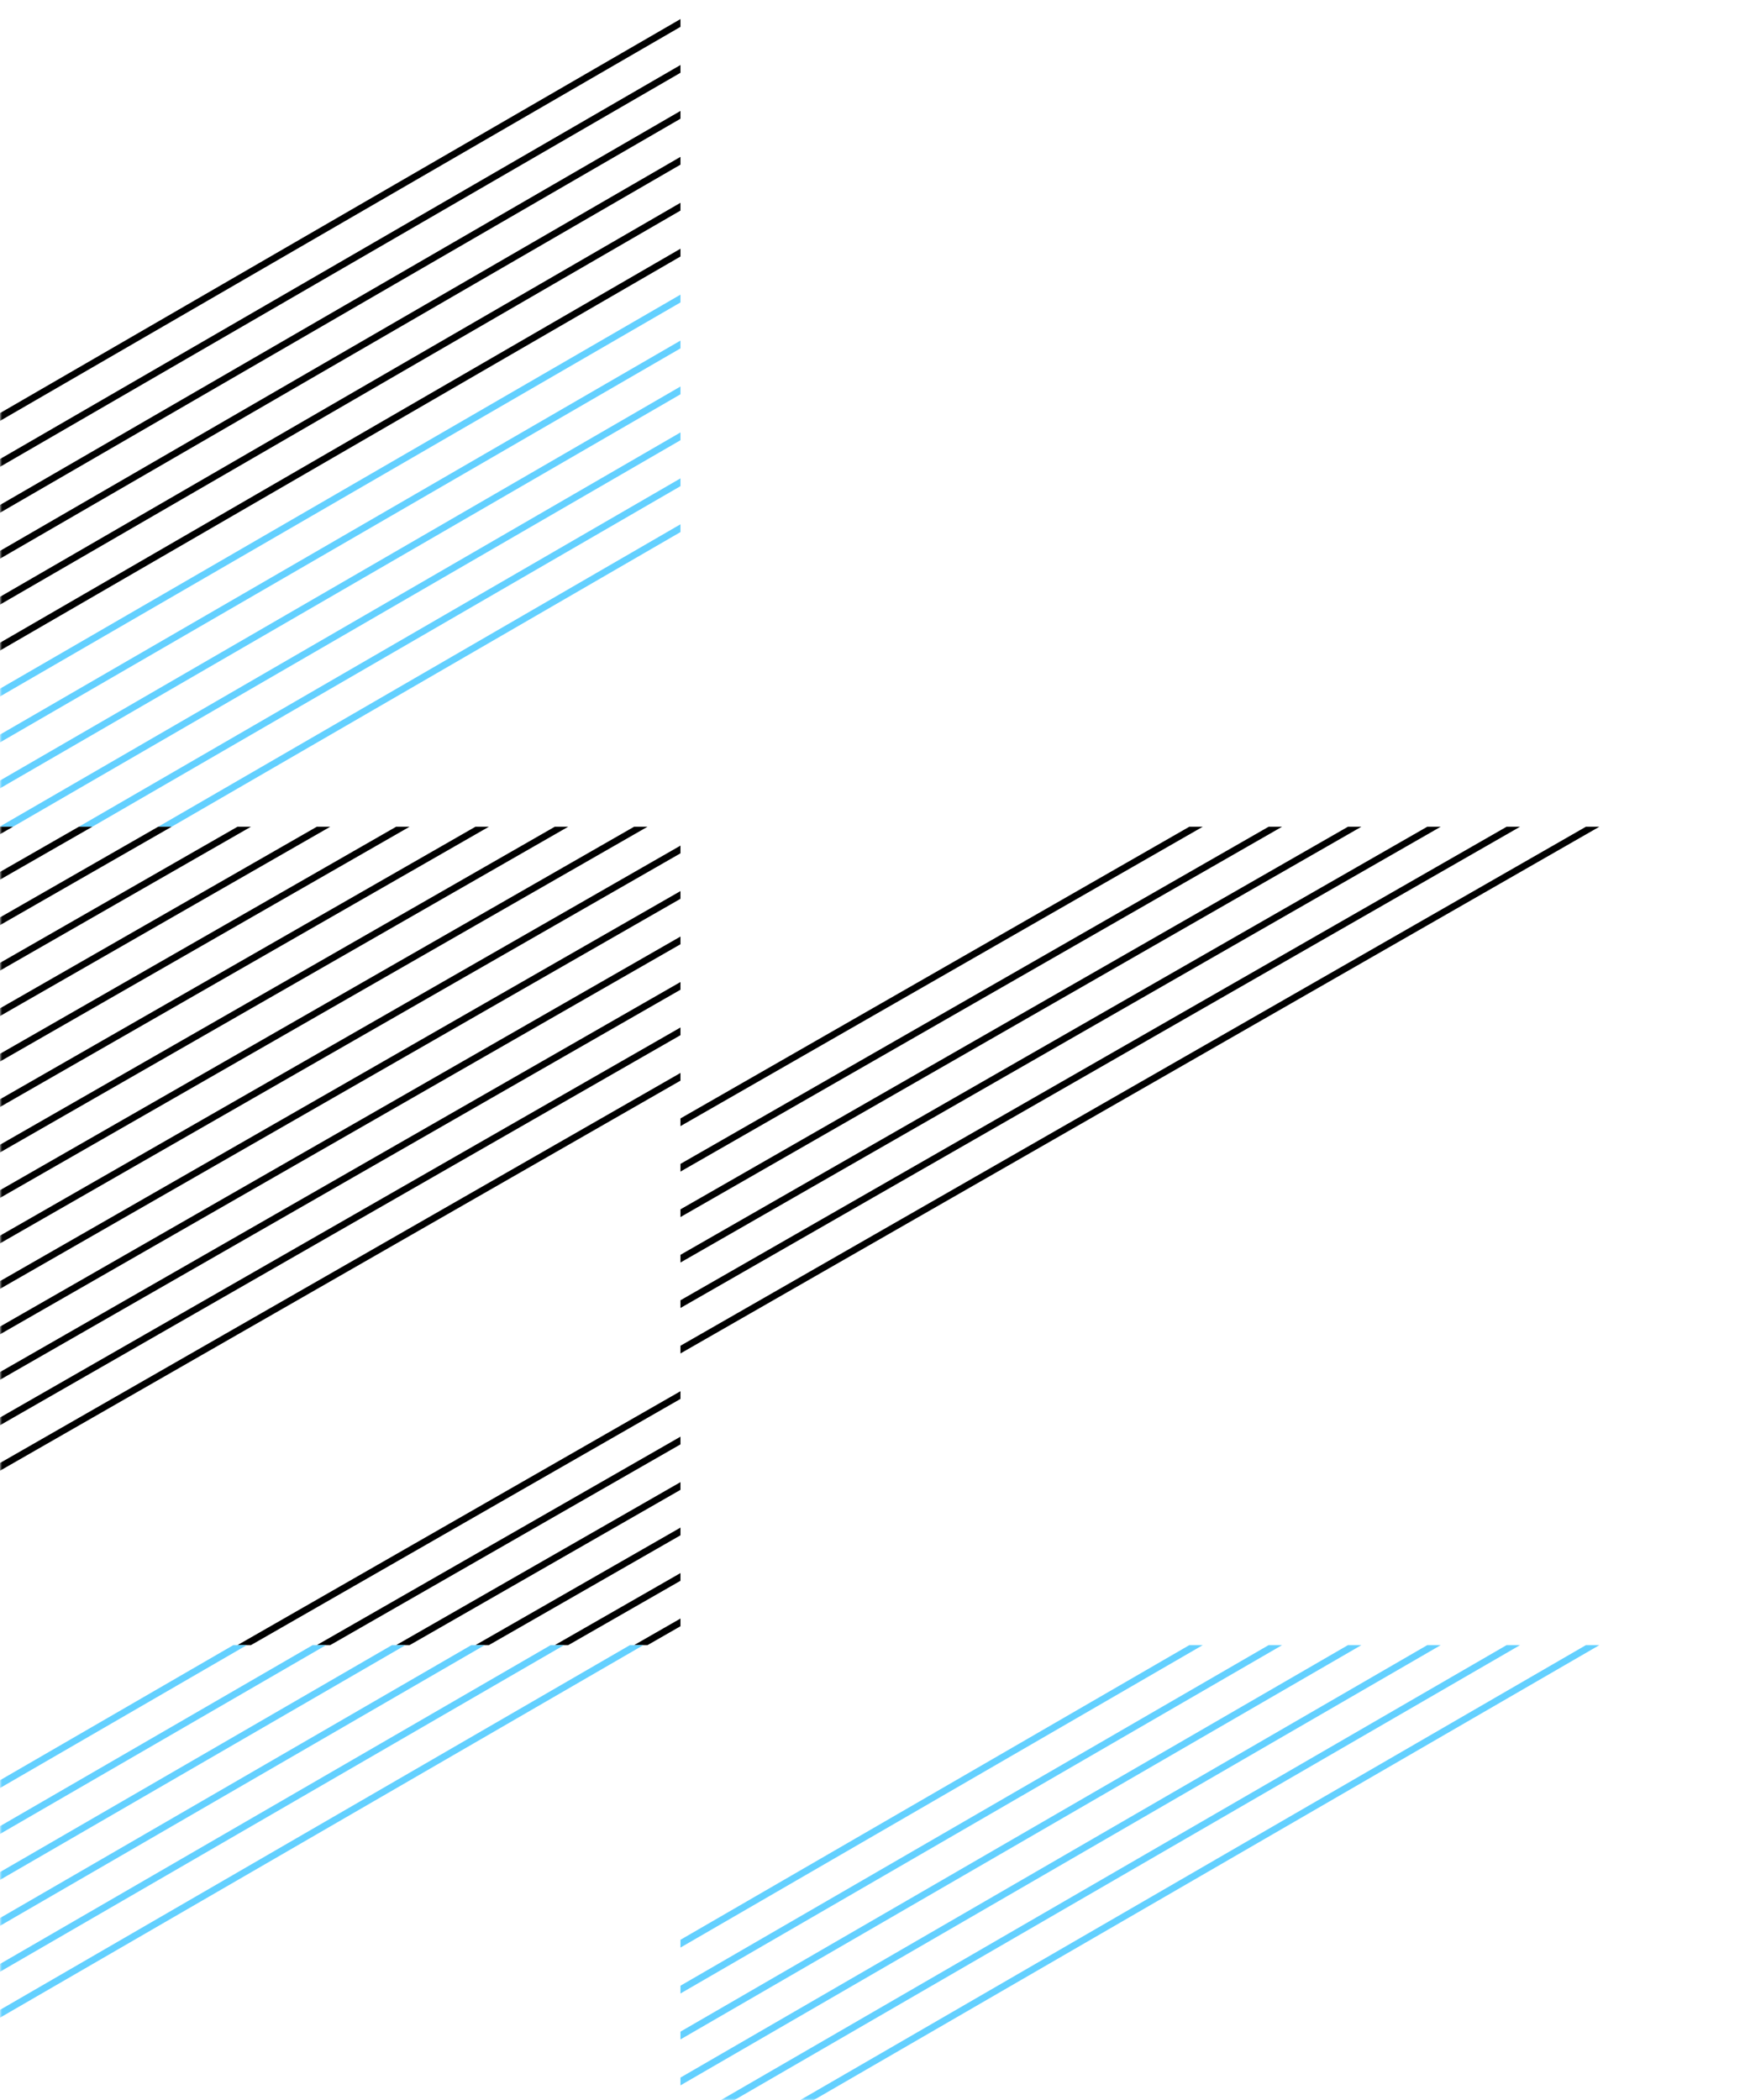 <svg width="418" height="503" viewBox="0 0 418 503" fill="none" xmlns="http://www.w3.org/2000/svg"><mask id="prefix__a" style="mask-type:alpha" maskUnits="userSpaceOnUse" x="0" y="0" width="418" height="503"><path d="M0 0h418v497a6 6 0 01-6 6H6a6 6 0 01-6-6V0z" fill="#F2F2F3"/></mask><g mask="url(#prefix__a)"><g clip-path="url(#prefix__clip0_3656_32556)"><path d="M-38.11 198h3.22L163 83.432v-1.864L-37.865 197.857l-.245.143zm-18.754-.143L163 70.567v1.865L-53.89 198h-3.22l.246-.143zm57 0L163 103.567v1.864L3.11 198H-.11l.246-.143zm-19 0L163 92.567v1.864L-15.89 198h-3.22l.246-.143zm38 0L163 114.567v1.864L22.11 198h-3.22l.245-.143zm19 0L163 125.566v1.864L41.11 198h-3.22l.245-.143z" fill="#63D0FF"/><path d="M-64.918 149.385L163 17.432v-1.863l-.082.047L-65 147.568v1.865l.082-.048zM-65 160.432v-1.864L162.918 26.615l.082-.047v1.864L-64.918 160.384l-.082.048zm0-21.999v-1.865L162.918 4.616l.082-.048v1.863L-64.918 138.385l-.082.048zm0 32.999v-1.864L162.918 37.615l.082-.047v1.864L-64.918 171.384l-.082.048zm0 11v-1.864L162.918 48.615l.082-.047v1.864L-64.918 182.385l-.082.047zm0 11v-1.864L162.918 59.615l.082-.047v1.864L-64.918 193.385l-.082.047z" fill="#000"/></g><g clip-path="url(#prefix__clip1_3656_32556)" fill="#000"><path d="M56.89 393.999h3.22L163 335.032v-1.845L57.135 393.858l-.245.141zm95 0l11.11-6.368v1.845l-7.891 4.523h-3.219zm-75.755-.141L163 344.076v1.845l-83.891 48.078h-3.22l.246-.141zm19 0L163 354.964v1.845l-64.89 37.19h-3.22l.245-.141zm38 0L163 376.742v1.846l-26.89 15.411h-3.221l.246-.141zm-19 0L163 365.853v1.845l-45.891 26.301h-3.219l.245-.141zM136.11 197.999h-3.221L-65.001 311.41v1.845L135.865 198.14l.246-.141zm18.754.141L-65 324.144v-1.845l216.889-124.3h3.22l-.245.141zm-57 0L-65 291.478v-1.845l159.89-91.634h3.22l-.246.141zm19 0L-65 302.367v-1.845l178.89-102.523h3.219l-.245.141zm-38 0L-65 280.589v-1.845l140.89-80.745h3.22l-.246.141zm-19 0L-65 269.701v-1.845l121.89-69.857h3.22l-.246.141zM41.11 197.999h-3.22L-65 256.966v1.845L40.865 198.14l.245-.141zm-95 0L-65 204.367v-1.845l7.89-4.523h3.22zm75.755.141L-65 247.922v-1.845l83.891-48.078h3.22l-.246.141zm-19 0L-65 237.034v-1.845l64.89-37.19h3.22l-.245.141zm-38 0L-65 215.256v-1.846l26.89-15.411h3.22l-.245.141zm19 0L-65 226.145V224.3l45.89-26.301h3.22l-.245.141zM162.918 246.123L-65 376.744v1.844l.082-.047L163 247.922v-1.846l-.082.047zm.082-10.935v1.845l-227.918 130.62-.082.047v-1.845l227.918-130.62.082-.047zm0 21.777v1.846L-64.918 389.43l-.082.047v-1.844l227.918-130.621.082-.047zm0-32.666v1.845l-227.918 130.62-.082.047v-1.845l227.918-130.62.082-.047zm0-10.889v1.845l-227.918 130.62-.082.047v-1.845l227.918-130.62.082-.047zm0-10.889v1.845l-227.918 130.62-.082.047v-1.845l227.918-130.62.082-.047z"/></g><path d="M364.11 197.999h-3.221L163 311.41v1.845L363.864 198.14l.246-.141zm18.754.141L163 324.144v-1.845l216.889-124.3h3.22l-.245.141zm-57 0L163 291.478v-1.845l159.89-91.634h3.219l-.245.141zm19 0L163 302.367v-1.845l178.89-102.523h3.219l-.245.141zm-38 0L163 280.589v-1.845l140.889-80.745h3.221l-.246.141zm-19 0L163 269.701v-1.845l121.89-69.857h3.22l-.246.141z" fill="#000"/><g clip-path="url(#prefix__clip2_3656_32556)"><path d="M135.11 394h-3.221l-197.89 114.568v1.864l200.865-116.289.246-.143zm18.754.143L-66 521.432v-1.864L150.889 394h3.22l-.245.143zm-57 0L-66 488.433v-1.864L93.89 394h3.22l-.246.143zm19 0L-66 499.433v-1.864L112.89 394h3.219l-.245.143zm-38 0L-66 477.433v-1.864L74.89 394h3.22l-.246.143zm-19 0L-66 466.434v-1.864L55.89 394h3.22l-.246.143z" fill="#63D0FF"/></g><g clip-path="url(#prefix__clip3_3656_32556)"><path d="M364.11 393.999h-3.221L163 508.567v1.864l200.864-116.289.246-.143zm18.754.143L163 521.431v-1.864l216.889-125.568h3.22l-.245.143zm-57 0L163 488.432v-1.864l159.89-92.569h3.219l-.245.143zm19 0L163 499.432v-1.864l178.89-103.569h3.219l-.245.143zm-38 0L163 477.432v-1.864l140.889-81.569h3.221l-.246.143zm-19 0L163 466.433v-1.864l121.89-70.57h3.22l-.246.143z" fill="#63D0FF"/></g></g><defs><clipPath id="prefix__clip0_3656_32556"><path fill="#fff" transform="matrix(-1 0 0 1 163 0)" d="M0 0h228v198H0z"/></clipPath><clipPath id="prefix__clip1_3656_32556"><path fill="#fff" transform="matrix(-1 0 0 1 163 197.999)" d="M0 0h228v196H0z"/></clipPath><clipPath id="prefix__clip2_3656_32556"><path fill="#fff" transform="matrix(-1 0 0 1 162 394)" d="M0 0h228v198H0z"/></clipPath><clipPath id="prefix__clip3_3656_32556"><path fill="#fff" transform="matrix(-1 0 0 1 391 393.999)" d="M0 0h228v198H0z"/></clipPath></defs></svg>